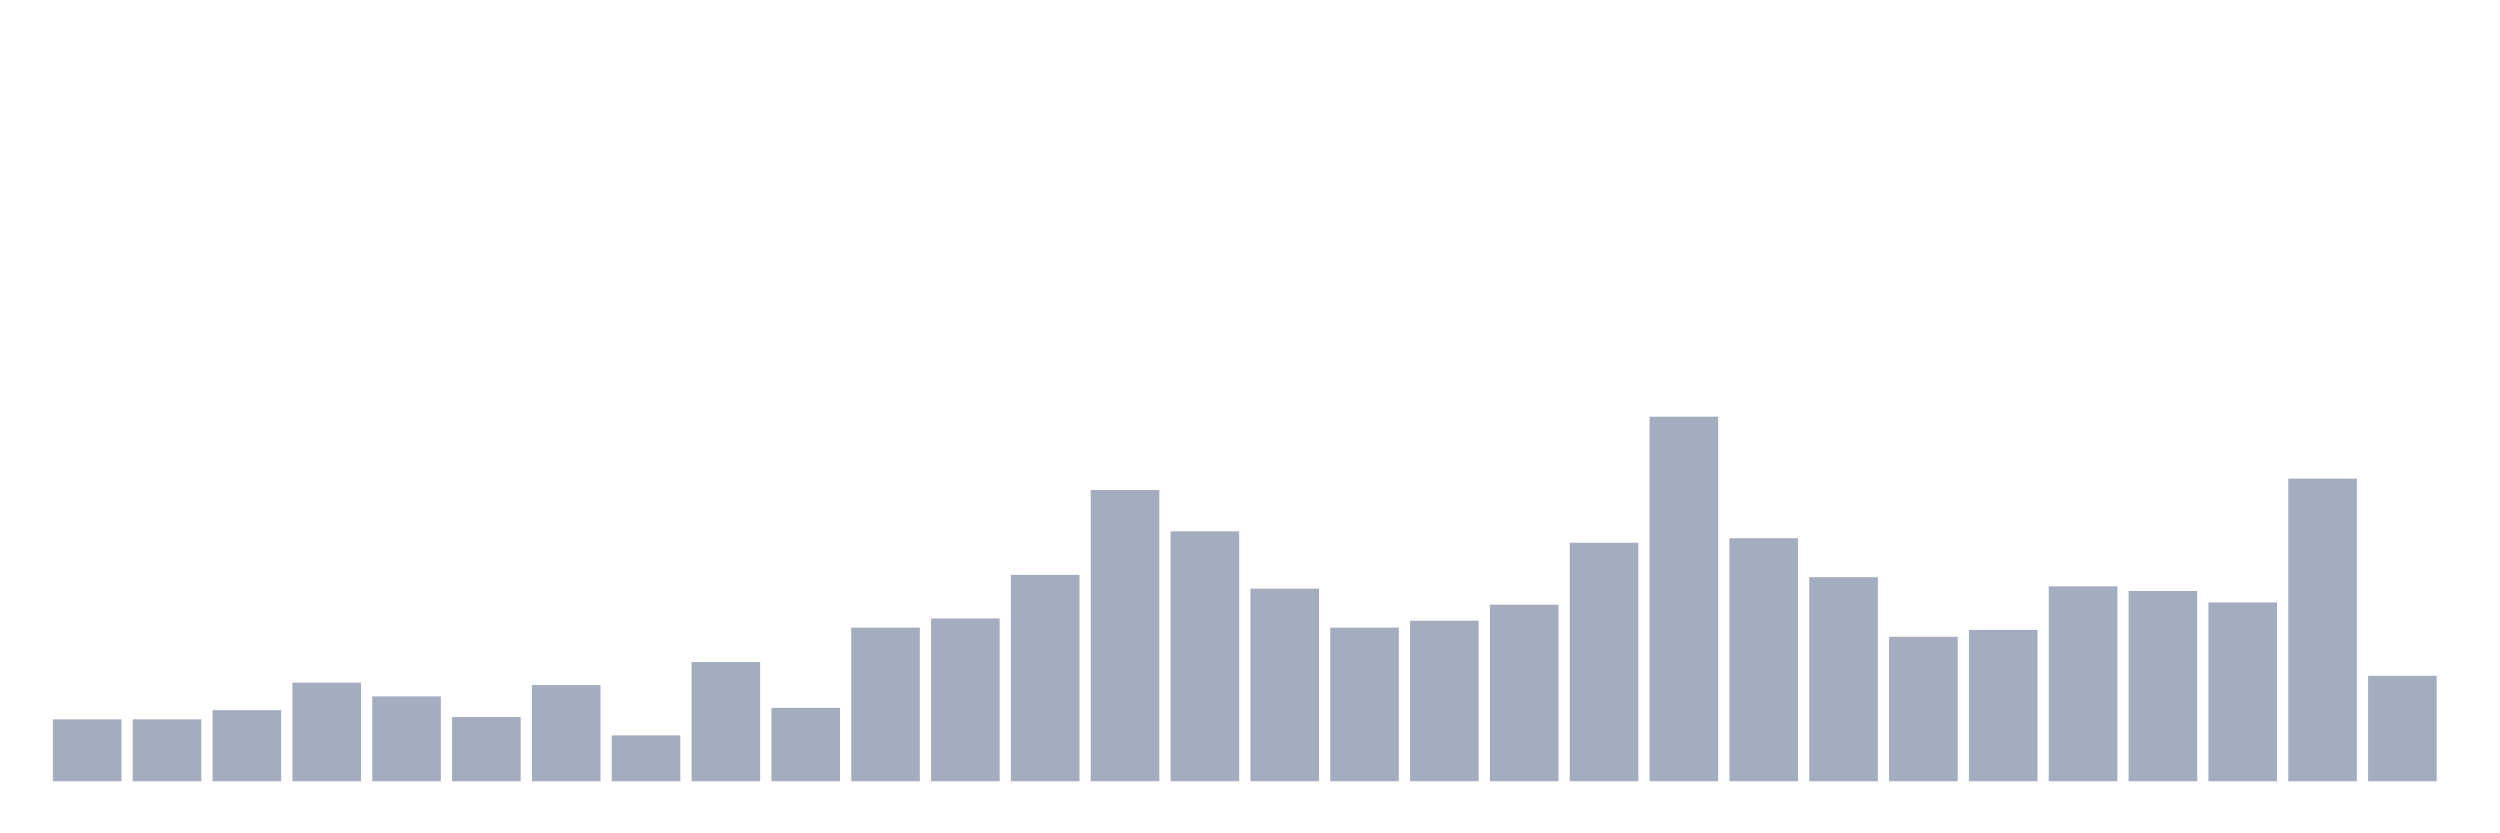 <svg xmlns="http://www.w3.org/2000/svg" viewBox="0 0 480 160"><g transform="translate(10,10)"><rect class="bar" x="0.153" width="13.175" y="128.113" height="11.887" fill="rgb(164,173,192)"></rect><rect class="bar" x="15.482" width="13.175" y="128.113" height="11.887" fill="rgb(164,173,192)"></rect><rect class="bar" x="30.81" width="13.175" y="126.352" height="13.648" fill="rgb(164,173,192)"></rect><rect class="bar" x="46.138" width="13.175" y="121.069" height="18.931" fill="rgb(164,173,192)"></rect><rect class="bar" x="61.466" width="13.175" y="123.711" height="16.289" fill="rgb(164,173,192)"></rect><rect class="bar" x="76.794" width="13.175" y="127.673" height="12.327" fill="rgb(164,173,192)"></rect><rect class="bar" x="92.123" width="13.175" y="121.509" height="18.491" fill="rgb(164,173,192)"></rect><rect class="bar" x="107.451" width="13.175" y="131.195" height="8.805" fill="rgb(164,173,192)"></rect><rect class="bar" x="122.779" width="13.175" y="117.107" height="22.893" fill="rgb(164,173,192)"></rect><rect class="bar" x="138.107" width="13.175" y="125.912" height="14.088" fill="rgb(164,173,192)"></rect><rect class="bar" x="153.436" width="13.175" y="110.503" height="29.497" fill="rgb(164,173,192)"></rect><rect class="bar" x="168.764" width="13.175" y="108.742" height="31.258" fill="rgb(164,173,192)"></rect><rect class="bar" x="184.092" width="13.175" y="100.377" height="39.623" fill="rgb(164,173,192)"></rect><rect class="bar" x="199.42" width="13.175" y="84.088" height="55.912" fill="rgb(164,173,192)"></rect><rect class="bar" x="214.748" width="13.175" y="92.013" height="47.987" fill="rgb(164,173,192)"></rect><rect class="bar" x="230.077" width="13.175" y="103.019" height="36.981" fill="rgb(164,173,192)"></rect><rect class="bar" x="245.405" width="13.175" y="110.503" height="29.497" fill="rgb(164,173,192)"></rect><rect class="bar" x="260.733" width="13.175" y="109.182" height="30.818" fill="rgb(164,173,192)"></rect><rect class="bar" x="276.061" width="13.175" y="106.101" height="33.899" fill="rgb(164,173,192)"></rect><rect class="bar" x="291.39" width="13.175" y="94.214" height="45.786" fill="rgb(164,173,192)"></rect><rect class="bar" x="306.718" width="13.175" y="70" height="70" fill="rgb(164,173,192)"></rect><rect class="bar" x="322.046" width="13.175" y="93.333" height="46.667" fill="rgb(164,173,192)"></rect><rect class="bar" x="337.374" width="13.175" y="100.818" height="39.182" fill="rgb(164,173,192)"></rect><rect class="bar" x="352.702" width="13.175" y="112.264" height="27.736" fill="rgb(164,173,192)"></rect><rect class="bar" x="368.031" width="13.175" y="110.943" height="29.057" fill="rgb(164,173,192)"></rect><rect class="bar" x="383.359" width="13.175" y="102.579" height="37.421" fill="rgb(164,173,192)"></rect><rect class="bar" x="398.687" width="13.175" y="103.459" height="36.541" fill="rgb(164,173,192)"></rect><rect class="bar" x="414.015" width="13.175" y="105.66" height="34.34" fill="rgb(164,173,192)"></rect><rect class="bar" x="429.344" width="13.175" y="81.887" height="58.113" fill="rgb(164,173,192)"></rect><rect class="bar" x="444.672" width="13.175" y="119.748" height="20.252" fill="rgb(164,173,192)"></rect></g></svg>